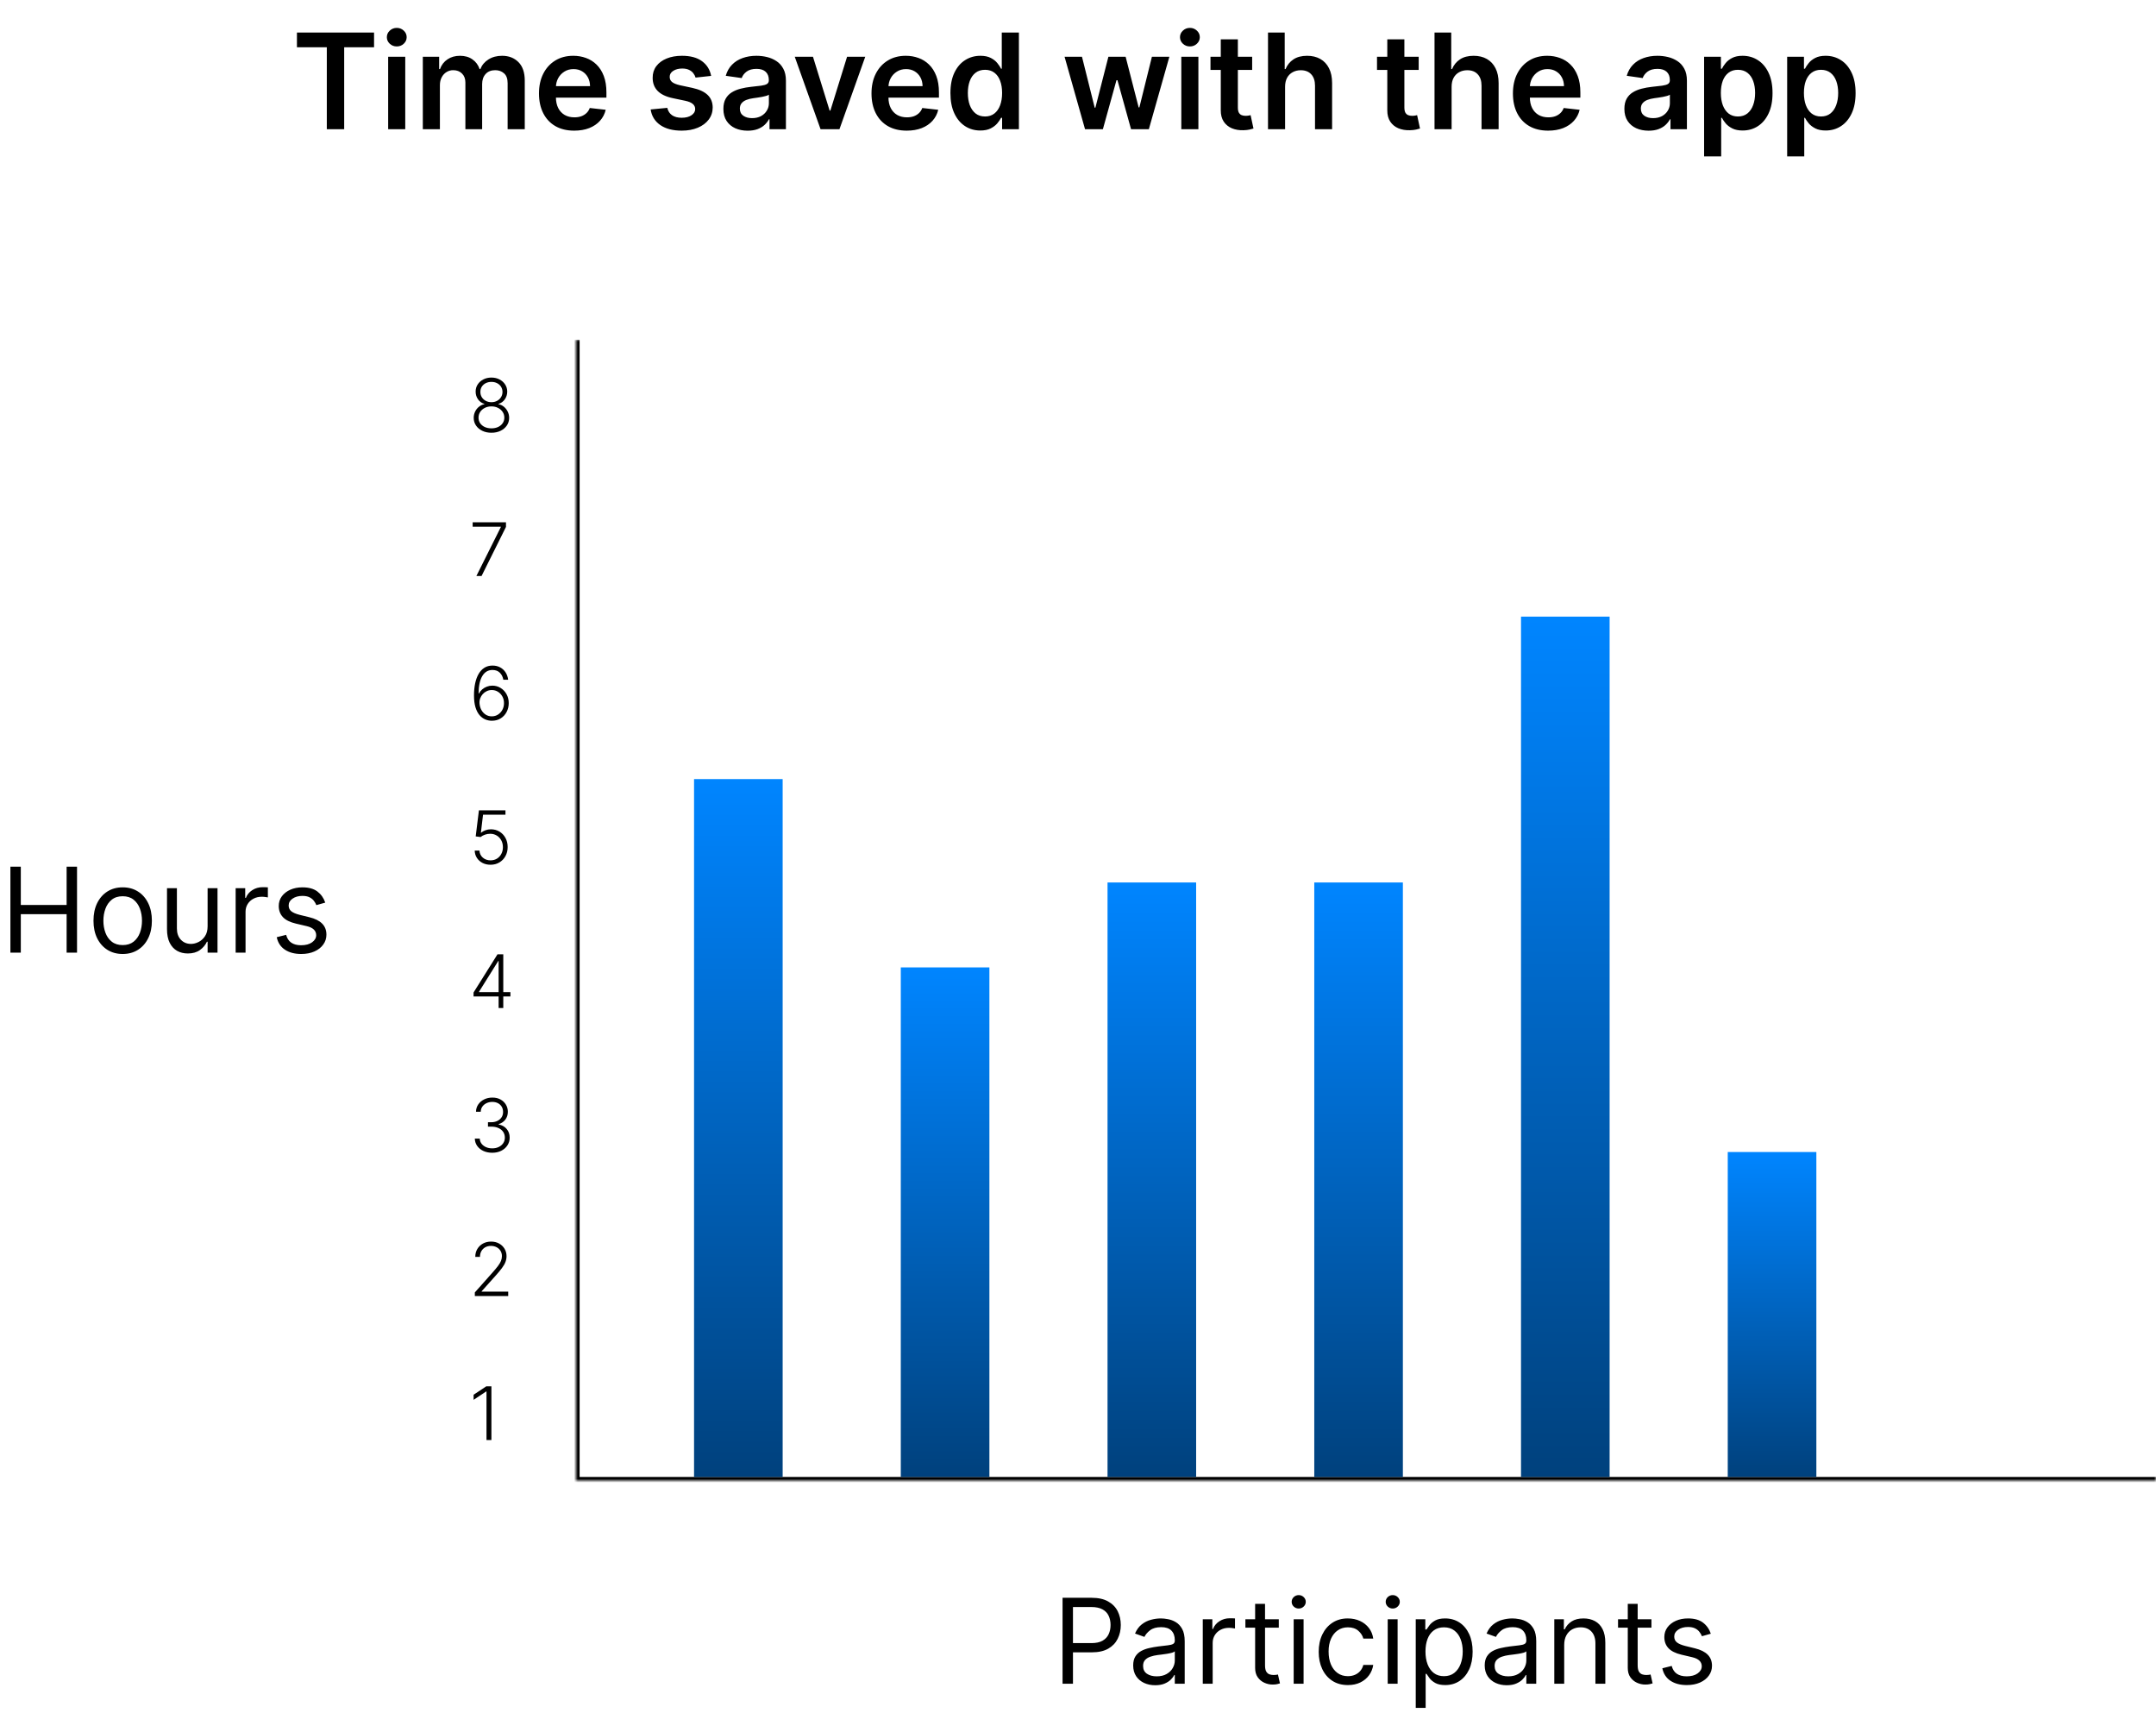 <svg width="584" height="464" viewBox="0 0 584 464" fill="none" xmlns="http://www.w3.org/2000/svg">
<path d="M80.432 12.794V8.818H101.321V12.794H93.229V35H88.524V12.794H80.432ZM105.143 35V15.364H109.771V35H105.143ZM107.47 12.577C106.737 12.577 106.107 12.334 105.578 11.848C105.05 11.354 104.786 10.761 104.786 10.071C104.786 9.372 105.05 8.78 105.578 8.294C106.107 7.8 106.737 7.553 107.47 7.553C108.212 7.553 108.842 7.8 109.362 8.294C109.891 8.78 110.155 9.372 110.155 10.071C110.155 10.761 109.891 11.354 109.362 11.848C108.842 12.334 108.212 12.577 107.47 12.577ZM114.53 35V15.364H118.953V18.7H119.184C119.593 17.575 120.27 16.697 121.216 16.067C122.162 15.428 123.292 15.108 124.604 15.108C125.934 15.108 127.054 15.432 127.966 16.079C128.887 16.719 129.534 17.592 129.909 18.7H130.114C130.549 17.609 131.282 16.74 132.313 16.092C133.353 15.436 134.584 15.108 136.007 15.108C137.814 15.108 139.289 15.679 140.431 16.821C141.573 17.963 142.144 19.629 142.144 21.82V35H137.503V22.535C137.503 21.317 137.179 20.426 136.532 19.864C135.884 19.293 135.091 19.007 134.154 19.007C133.037 19.007 132.164 19.357 131.533 20.055C130.911 20.746 130.6 21.645 130.6 22.753V35H126.061V22.344C126.061 21.329 125.755 20.52 125.141 19.915C124.536 19.31 123.743 19.007 122.763 19.007C122.098 19.007 121.493 19.178 120.948 19.518C120.402 19.851 119.968 20.324 119.644 20.938C119.32 21.543 119.158 22.25 119.158 23.06V35H114.53ZM155.532 35.383C153.563 35.383 151.863 34.974 150.431 34.156C149.008 33.33 147.913 32.162 147.146 30.653C146.379 29.136 145.995 27.351 145.995 25.297C145.995 23.277 146.379 21.504 147.146 19.979C147.921 18.445 149.004 17.251 150.393 16.399C151.782 15.538 153.414 15.108 155.289 15.108C156.499 15.108 157.641 15.304 158.715 15.696C159.798 16.079 160.752 16.676 161.579 17.486C162.414 18.296 163.07 19.327 163.548 20.579C164.025 21.824 164.263 23.307 164.263 25.028V26.447H148.168V23.328H159.827C159.819 22.442 159.627 21.653 159.252 20.963C158.877 20.264 158.353 19.715 157.68 19.314C157.015 18.913 156.239 18.713 155.353 18.713C154.407 18.713 153.576 18.943 152.86 19.403C152.144 19.855 151.586 20.452 151.185 21.193C150.793 21.926 150.593 22.732 150.585 23.609V26.332C150.585 27.474 150.793 28.454 151.211 29.273C151.629 30.082 152.212 30.704 152.962 31.139C153.712 31.565 154.59 31.778 155.596 31.778C156.269 31.778 156.879 31.685 157.424 31.497C157.969 31.301 158.442 31.016 158.843 30.641C159.244 30.266 159.546 29.801 159.751 29.247L164.072 29.733C163.799 30.875 163.279 31.872 162.512 32.724C161.754 33.568 160.782 34.224 159.597 34.693C158.413 35.153 157.058 35.383 155.532 35.383ZM192.628 20.554L188.409 21.014C188.29 20.588 188.081 20.188 187.783 19.812C187.493 19.438 187.101 19.135 186.607 18.905C186.113 18.675 185.507 18.56 184.792 18.56C183.828 18.56 183.019 18.768 182.363 19.186C181.715 19.604 181.395 20.145 181.404 20.81C181.395 21.381 181.604 21.845 182.03 22.203C182.465 22.561 183.181 22.855 184.178 23.085L187.527 23.801C189.385 24.202 190.766 24.837 191.669 25.706C192.581 26.575 193.042 27.713 193.05 29.119C193.042 30.355 192.679 31.446 191.963 32.392C191.256 33.33 190.272 34.062 189.01 34.591C187.749 35.119 186.3 35.383 184.664 35.383C182.26 35.383 180.326 34.881 178.86 33.875C177.394 32.861 176.52 31.45 176.239 29.643L180.752 29.209C180.956 30.095 181.391 30.764 182.056 31.216C182.721 31.668 183.586 31.893 184.651 31.893C185.75 31.893 186.632 31.668 187.297 31.216C187.971 30.764 188.307 30.206 188.307 29.541C188.307 28.979 188.09 28.514 187.655 28.148C187.229 27.781 186.564 27.5 185.661 27.304L182.311 26.601C180.428 26.209 179.034 25.548 178.131 24.619C177.228 23.682 176.78 22.497 176.789 21.065C176.78 19.855 177.108 18.807 177.773 17.921C178.446 17.026 179.38 16.335 180.573 15.849C181.775 15.355 183.159 15.108 184.728 15.108C187.029 15.108 188.84 15.598 190.161 16.578C191.49 17.558 192.313 18.884 192.628 20.554ZM202.517 35.396C201.272 35.396 200.152 35.175 199.154 34.731C198.166 34.28 197.382 33.615 196.802 32.737C196.231 31.859 195.946 30.777 195.946 29.49C195.946 28.382 196.15 27.466 196.559 26.741C196.968 26.017 197.527 25.438 198.234 25.003C198.941 24.568 199.738 24.24 200.625 24.018C201.52 23.788 202.444 23.622 203.399 23.52C204.549 23.401 205.483 23.294 206.199 23.2C206.914 23.098 207.434 22.945 207.758 22.74C208.091 22.527 208.257 22.199 208.257 21.756V21.679C208.257 20.716 207.971 19.97 207.4 19.442C206.829 18.913 206.007 18.649 204.933 18.649C203.799 18.649 202.9 18.896 202.235 19.391C201.579 19.885 201.136 20.469 200.906 21.142L196.585 20.528C196.926 19.335 197.488 18.338 198.272 17.537C199.056 16.727 200.015 16.122 201.149 15.722C202.282 15.312 203.535 15.108 204.907 15.108C205.853 15.108 206.795 15.219 207.733 15.44C208.67 15.662 209.527 16.028 210.302 16.54C211.078 17.043 211.7 17.729 212.169 18.598C212.646 19.467 212.885 20.554 212.885 21.858V35H208.436V32.303H208.282C208.001 32.848 207.605 33.359 207.093 33.837C206.591 34.305 205.956 34.685 205.189 34.974C204.43 35.256 203.539 35.396 202.517 35.396ZM203.718 31.996C204.647 31.996 205.453 31.812 206.135 31.446C206.816 31.071 207.341 30.577 207.707 29.963C208.082 29.349 208.27 28.68 208.27 27.956V25.642C208.125 25.761 207.877 25.872 207.528 25.974C207.187 26.077 206.804 26.166 206.377 26.243C205.951 26.32 205.529 26.388 205.112 26.447C204.694 26.507 204.332 26.558 204.025 26.601C203.335 26.695 202.717 26.848 202.172 27.061C201.626 27.274 201.196 27.572 200.88 27.956C200.565 28.331 200.407 28.817 200.407 29.413C200.407 30.266 200.718 30.909 201.341 31.344C201.963 31.778 202.755 31.996 203.718 31.996ZM234.375 15.364L227.382 35H222.268L215.275 15.364H220.21L224.723 29.95H224.927L229.453 15.364H234.375ZM245.602 35.383C243.634 35.383 241.933 34.974 240.501 34.156C239.078 33.33 237.983 32.162 237.216 30.653C236.449 29.136 236.065 27.351 236.065 25.297C236.065 23.277 236.449 21.504 237.216 19.979C237.991 18.445 239.074 17.251 240.463 16.399C241.852 15.538 243.484 15.108 245.359 15.108C246.57 15.108 247.712 15.304 248.786 15.696C249.868 16.079 250.822 16.676 251.649 17.486C252.484 18.296 253.141 19.327 253.618 20.579C254.095 21.824 254.334 23.307 254.334 25.028V26.447H238.239V23.328H249.898C249.889 22.442 249.697 21.653 249.322 20.963C248.947 20.264 248.423 19.715 247.75 19.314C247.085 18.913 246.31 18.713 245.423 18.713C244.477 18.713 243.646 18.943 242.93 19.403C242.214 19.855 241.656 20.452 241.256 21.193C240.864 21.926 240.663 22.732 240.655 23.609V26.332C240.655 27.474 240.864 28.454 241.281 29.273C241.699 30.082 242.283 30.704 243.033 31.139C243.783 31.565 244.661 31.778 245.666 31.778C246.339 31.778 246.949 31.685 247.494 31.497C248.04 31.301 248.513 31.016 248.913 30.641C249.314 30.266 249.616 29.801 249.821 29.247L254.142 29.733C253.869 30.875 253.349 31.872 252.582 32.724C251.824 33.568 250.852 34.224 249.668 34.693C248.483 35.153 247.128 35.383 245.602 35.383ZM265.536 35.345C263.993 35.345 262.613 34.949 261.394 34.156C260.175 33.364 259.212 32.213 258.505 30.704C257.797 29.196 257.444 27.364 257.444 25.207C257.444 23.026 257.801 21.185 258.517 19.685C259.242 18.176 260.218 17.038 261.445 16.271C262.672 15.496 264.04 15.108 265.549 15.108C266.699 15.108 267.645 15.304 268.387 15.696C269.128 16.079 269.716 16.544 270.151 17.09C270.586 17.626 270.922 18.134 271.161 18.611H271.353V8.818H275.993V35H271.442V31.906H271.161C270.922 32.383 270.577 32.891 270.125 33.428C269.674 33.956 269.077 34.408 268.336 34.783C267.594 35.158 266.661 35.345 265.536 35.345ZM266.827 31.548C267.807 31.548 268.642 31.284 269.333 30.756C270.023 30.219 270.547 29.473 270.905 28.518C271.263 27.564 271.442 26.452 271.442 25.182C271.442 23.912 271.263 22.808 270.905 21.871C270.556 20.933 270.036 20.204 269.346 19.685C268.664 19.165 267.824 18.905 266.827 18.905C265.796 18.905 264.935 19.173 264.245 19.71C263.554 20.247 263.034 20.989 262.685 21.935C262.336 22.881 262.161 23.963 262.161 25.182C262.161 26.409 262.336 27.504 262.685 28.467C263.043 29.422 263.567 30.176 264.257 30.73C264.956 31.276 265.813 31.548 266.827 31.548ZM293.907 35L288.359 15.364H293.076L296.528 29.171H296.707L300.235 15.364H304.901L308.43 29.094H308.621L312.022 15.364H316.752L311.191 35H306.371L302.69 21.73H302.421L298.739 35H293.907ZM319.983 35V15.364H324.611V35H319.983ZM322.31 12.577C321.577 12.577 320.946 12.334 320.418 11.848C319.89 11.354 319.625 10.761 319.625 10.071C319.625 9.372 319.89 8.78 320.418 8.294C320.946 7.8 321.577 7.553 322.31 7.553C323.051 7.553 323.682 7.8 324.202 8.294C324.73 8.78 324.995 9.372 324.995 10.071C324.995 10.761 324.73 11.354 324.202 11.848C323.682 12.334 323.051 12.577 322.31 12.577ZM339.175 15.364V18.943H327.887V15.364H339.175ZM330.674 10.659H335.302V29.094C335.302 29.716 335.396 30.193 335.583 30.526C335.779 30.849 336.035 31.071 336.35 31.19C336.665 31.31 337.015 31.369 337.398 31.369C337.688 31.369 337.952 31.348 338.191 31.305C338.438 31.263 338.626 31.224 338.754 31.19L339.533 34.808C339.286 34.894 338.933 34.987 338.472 35.09C338.021 35.192 337.467 35.251 336.81 35.269C335.651 35.303 334.607 35.128 333.678 34.744C332.749 34.352 332.012 33.747 331.467 32.929C330.93 32.111 330.665 31.088 330.674 29.861V10.659ZM348.096 23.494V35H343.468V8.818H347.993V18.7H348.223C348.684 17.592 349.395 16.719 350.358 16.079C351.33 15.432 352.566 15.108 354.066 15.108C355.429 15.108 356.618 15.393 357.632 15.964C358.647 16.535 359.431 17.371 359.985 18.47C360.547 19.57 360.828 20.912 360.828 22.497V35H356.201V23.213C356.201 21.892 355.86 20.865 355.178 20.132C354.505 19.391 353.559 19.02 352.34 19.02C351.522 19.02 350.789 19.199 350.141 19.557C349.502 19.906 348.999 20.413 348.632 21.078C348.275 21.743 348.096 22.548 348.096 23.494ZM384.281 15.364V18.943H372.993V15.364H384.281ZM375.779 10.659H380.407V29.094C380.407 29.716 380.501 30.193 380.689 30.526C380.885 30.849 381.14 31.071 381.456 31.19C381.771 31.31 382.12 31.369 382.504 31.369C382.794 31.369 383.058 31.348 383.297 31.305C383.544 31.263 383.731 31.224 383.859 31.19L384.639 34.808C384.392 34.894 384.038 34.987 383.578 35.09C383.126 35.192 382.572 35.251 381.916 35.269C380.757 35.303 379.713 35.128 378.784 34.744C377.855 34.352 377.118 33.747 376.572 32.929C376.035 32.111 375.771 31.088 375.779 29.861V10.659ZM393.201 23.494V35H388.573V8.818H393.099V18.7H393.329C393.789 17.592 394.501 16.719 395.464 16.079C396.435 15.432 397.671 15.108 399.171 15.108C400.535 15.108 401.724 15.393 402.738 15.964C403.752 16.535 404.536 17.371 405.09 18.47C405.653 19.57 405.934 20.912 405.934 22.497V35H401.306V23.213C401.306 21.892 400.965 20.865 400.283 20.132C399.61 19.391 398.664 19.02 397.445 19.02C396.627 19.02 395.894 19.199 395.246 19.557C394.607 19.906 394.104 20.413 393.738 21.078C393.38 21.743 393.201 22.548 393.201 23.494ZM419.344 35.383C417.376 35.383 415.675 34.974 414.244 34.156C412.82 33.33 411.725 32.162 410.958 30.653C410.191 29.136 409.808 27.351 409.808 25.297C409.808 23.277 410.191 21.504 410.958 19.979C411.734 18.445 412.816 17.251 414.205 16.399C415.594 15.538 417.227 15.108 419.102 15.108C420.312 15.108 421.454 15.304 422.528 15.696C423.61 16.079 424.565 16.676 425.391 17.486C426.227 18.296 426.883 19.327 427.36 20.579C427.837 21.824 428.076 23.307 428.076 25.028V26.447H411.981V23.328H423.64C423.631 22.442 423.44 21.653 423.065 20.963C422.69 20.264 422.165 19.715 421.492 19.314C420.827 18.913 420.052 18.713 419.165 18.713C418.219 18.713 417.388 18.943 416.673 19.403C415.957 19.855 415.398 20.452 414.998 21.193C414.606 21.926 414.406 22.732 414.397 23.609V26.332C414.397 27.474 414.606 28.454 415.023 29.273C415.441 30.082 416.025 30.704 416.775 31.139C417.525 31.565 418.403 31.778 419.408 31.778C420.082 31.778 420.691 31.685 421.237 31.497C421.782 31.301 422.255 31.016 422.656 30.641C423.056 30.266 423.359 29.801 423.563 29.247L427.884 29.733C427.612 30.875 427.092 31.872 426.325 32.724C425.566 33.568 424.594 34.224 423.41 34.693C422.225 35.153 420.87 35.383 419.344 35.383ZM446.571 35.396C445.327 35.396 444.206 35.175 443.209 34.731C442.221 34.28 441.436 33.615 440.857 32.737C440.286 31.859 440 30.777 440 29.49C440 28.382 440.205 27.466 440.614 26.741C441.023 26.017 441.581 25.438 442.289 25.003C442.996 24.568 443.793 24.24 444.679 24.018C445.574 23.788 446.499 23.622 447.453 23.52C448.604 23.401 449.537 23.294 450.253 23.2C450.969 23.098 451.489 22.945 451.813 22.74C452.145 22.527 452.311 22.199 452.311 21.756V21.679C452.311 20.716 452.026 19.97 451.455 19.442C450.884 18.913 450.061 18.649 448.988 18.649C447.854 18.649 446.955 18.896 446.29 19.391C445.634 19.885 445.191 20.469 444.961 21.142L440.64 20.528C440.98 19.335 441.543 18.338 442.327 17.537C443.111 16.727 444.07 16.122 445.203 15.722C446.337 15.312 447.59 15.108 448.962 15.108C449.908 15.108 450.85 15.219 451.787 15.44C452.725 15.662 453.581 16.028 454.357 16.54C455.132 17.043 455.755 17.729 456.223 18.598C456.701 19.467 456.939 20.554 456.939 21.858V35H452.49V32.303H452.337C452.056 32.848 451.659 33.359 451.148 33.837C450.645 34.305 450.01 34.685 449.243 34.974C448.485 35.256 447.594 35.396 446.571 35.396ZM447.773 31.996C448.702 31.996 449.507 31.812 450.189 31.446C450.871 31.071 451.395 30.577 451.762 29.963C452.137 29.349 452.324 28.68 452.324 27.956V25.642C452.179 25.761 451.932 25.872 451.583 25.974C451.242 26.077 450.858 26.166 450.432 26.243C450.006 26.32 449.584 26.388 449.167 26.447C448.749 26.507 448.387 26.558 448.08 26.601C447.39 26.695 446.772 26.848 446.226 27.061C445.681 27.274 445.25 27.572 444.935 27.956C444.62 28.331 444.462 28.817 444.462 29.413C444.462 30.266 444.773 30.909 445.395 31.344C446.017 31.778 446.81 31.996 447.773 31.996ZM461.593 42.364V15.364H466.144V18.611H466.412C466.651 18.134 466.988 17.626 467.422 17.09C467.857 16.544 468.445 16.079 469.186 15.696C469.928 15.304 470.874 15.108 472.025 15.108C473.542 15.108 474.909 15.496 476.128 16.271C477.355 17.038 478.327 18.176 479.043 19.685C479.767 21.185 480.13 23.026 480.13 25.207C480.13 27.364 479.776 29.196 479.069 30.704C478.361 32.213 477.398 33.364 476.179 34.156C474.961 34.949 473.58 35.345 472.037 35.345C470.912 35.345 469.979 35.158 469.238 34.783C468.496 34.408 467.9 33.956 467.448 33.428C467.005 32.891 466.659 32.383 466.412 31.906H466.221V42.364H461.593ZM466.131 25.182C466.131 26.452 466.31 27.564 466.668 28.518C467.034 29.473 467.559 30.219 468.24 30.756C468.931 31.284 469.766 31.548 470.746 31.548C471.769 31.548 472.625 31.276 473.316 30.73C474.006 30.176 474.526 29.422 474.875 28.467C475.233 27.504 475.412 26.409 475.412 25.182C475.412 23.963 475.238 22.881 474.888 21.935C474.539 20.989 474.019 20.247 473.328 19.71C472.638 19.173 471.777 18.905 470.746 18.905C469.757 18.905 468.918 19.165 468.228 19.685C467.537 20.204 467.013 20.933 466.655 21.871C466.306 22.808 466.131 23.912 466.131 25.182ZM484.093 42.364V15.364H488.644V18.611H488.912C489.151 18.134 489.488 17.626 489.922 17.09C490.357 16.544 490.945 16.079 491.686 15.696C492.428 15.304 493.374 15.108 494.525 15.108C496.042 15.108 497.409 15.496 498.628 16.271C499.855 17.038 500.827 18.176 501.543 19.685C502.267 21.185 502.63 23.026 502.63 25.207C502.63 27.364 502.276 29.196 501.569 30.704C500.861 32.213 499.898 33.364 498.679 34.156C497.461 34.949 496.08 35.345 494.537 35.345C493.412 35.345 492.479 35.158 491.738 34.783C490.996 34.408 490.4 33.956 489.948 33.428C489.505 32.891 489.159 32.383 488.912 31.906H488.721V42.364H484.093ZM488.631 25.182C488.631 26.452 488.81 27.564 489.168 28.518C489.534 29.473 490.059 30.219 490.74 30.756C491.431 31.284 492.266 31.548 493.246 31.548C494.269 31.548 495.125 31.276 495.816 30.73C496.506 30.176 497.026 29.422 497.375 28.467C497.733 27.504 497.912 26.409 497.912 25.182C497.912 23.963 497.738 22.881 497.388 21.935C497.039 20.989 496.519 20.247 495.828 19.71C495.138 19.173 494.277 18.905 493.246 18.905C492.257 18.905 491.418 19.165 490.728 19.685C490.037 20.204 489.513 20.933 489.155 21.871C488.806 22.808 488.631 23.912 488.631 25.182Z" fill="black"/>
<mask id="path-2-inside-1_3_213" fill="white">
<path d="M156 92H584V401H156V92Z"/>
</mask>
<path d="M156 401H155V402H156V401ZM584 400H156V402H584V400ZM157 401V92H155V401H157Z" fill="black" mask="url(#path-2-inside-1_3_213)"/>
<path d="M287.818 456V432.727H295.682C297.508 432.727 299 433.057 300.159 433.716C301.326 434.367 302.189 435.25 302.75 436.364C303.311 437.477 303.591 438.72 303.591 440.091C303.591 441.462 303.311 442.708 302.75 443.83C302.197 444.951 301.341 445.845 300.182 446.511C299.023 447.17 297.538 447.5 295.727 447.5H290.091V445H295.636C296.886 445 297.89 444.784 298.648 444.352C299.405 443.92 299.955 443.337 300.295 442.602C300.644 441.86 300.818 441.023 300.818 440.091C300.818 439.159 300.644 438.326 300.295 437.591C299.955 436.856 299.402 436.28 298.636 435.864C297.871 435.439 296.856 435.227 295.591 435.227H290.636V456H287.818ZM312.903 456.409C311.797 456.409 310.794 456.201 309.892 455.784C308.991 455.36 308.275 454.75 307.744 453.955C307.214 453.152 306.949 452.182 306.949 451.045C306.949 450.045 307.146 449.235 307.54 448.614C307.934 447.985 308.46 447.492 309.119 447.136C309.778 446.78 310.506 446.515 311.301 446.341C312.104 446.159 312.911 446.015 313.722 445.909C314.782 445.773 315.642 445.67 316.301 445.602C316.968 445.527 317.453 445.402 317.756 445.227C318.066 445.053 318.222 444.75 318.222 444.318V444.227C318.222 443.106 317.915 442.235 317.301 441.614C316.695 440.992 315.775 440.682 314.54 440.682C313.259 440.682 312.256 440.962 311.528 441.523C310.801 442.083 310.29 442.682 309.994 443.318L307.449 442.409C307.903 441.348 308.509 440.523 309.267 439.932C310.032 439.333 310.866 438.917 311.767 438.682C312.676 438.439 313.57 438.318 314.449 438.318C315.009 438.318 315.653 438.386 316.381 438.523C317.116 438.652 317.824 438.92 318.506 439.33C319.195 439.739 319.767 440.356 320.222 441.182C320.676 442.008 320.903 443.114 320.903 444.5V456H318.222V453.636H318.085C317.903 454.015 317.6 454.42 317.176 454.852C316.752 455.284 316.188 455.652 315.483 455.955C314.778 456.258 313.919 456.409 312.903 456.409ZM313.312 454C314.373 454 315.267 453.792 315.994 453.375C316.729 452.958 317.282 452.42 317.653 451.761C318.032 451.102 318.222 450.409 318.222 449.682V447.227C318.108 447.364 317.858 447.489 317.472 447.602C317.093 447.708 316.653 447.803 316.153 447.886C315.661 447.962 315.18 448.03 314.71 448.091C314.248 448.144 313.873 448.189 313.585 448.227C312.888 448.318 312.237 448.466 311.631 448.67C311.032 448.867 310.547 449.167 310.176 449.568C309.813 449.962 309.631 450.5 309.631 451.182C309.631 452.114 309.975 452.818 310.665 453.295C311.362 453.765 312.244 454 313.312 454ZM325.798 456V438.545H328.389V441.182H328.571C328.889 440.318 329.465 439.617 330.298 439.08C331.132 438.542 332.071 438.273 333.116 438.273C333.313 438.273 333.56 438.277 333.855 438.284C334.151 438.292 334.374 438.303 334.526 438.318V441.045C334.435 441.023 334.226 440.989 333.901 440.943C333.582 440.89 333.245 440.864 332.889 440.864C332.041 440.864 331.283 441.042 330.616 441.398C329.957 441.746 329.435 442.231 329.048 442.852C328.67 443.466 328.48 444.167 328.48 444.955V456H325.798ZM346.389 438.545V440.818H337.344V438.545H346.389ZM339.98 434.364H342.662V451C342.662 451.758 342.772 452.326 342.991 452.705C343.219 453.076 343.507 453.326 343.855 453.455C344.211 453.576 344.586 453.636 344.98 453.636C345.276 453.636 345.518 453.621 345.707 453.591C345.897 453.553 346.048 453.523 346.162 453.5L346.707 455.909C346.526 455.977 346.272 456.045 345.946 456.114C345.62 456.189 345.207 456.227 344.707 456.227C343.95 456.227 343.207 456.064 342.48 455.739C341.76 455.413 341.162 454.917 340.685 454.25C340.215 453.583 339.98 452.742 339.98 451.727V434.364ZM350.423 456V438.545H353.105V456H350.423ZM351.787 435.636C351.264 435.636 350.813 435.458 350.435 435.102C350.063 434.746 349.878 434.318 349.878 433.818C349.878 433.318 350.063 432.89 350.435 432.534C350.813 432.178 351.264 432 351.787 432C352.31 432 352.757 432.178 353.128 432.534C353.507 432.89 353.696 433.318 353.696 433.818C353.696 434.318 353.507 434.746 353.128 435.102C352.757 435.458 352.31 435.636 351.787 435.636ZM365.108 456.364C363.472 456.364 362.063 455.977 360.881 455.205C359.699 454.432 358.79 453.367 358.153 452.011C357.517 450.655 357.199 449.106 357.199 447.364C357.199 445.591 357.525 444.027 358.176 442.67C358.835 441.307 359.752 440.242 360.926 439.477C362.108 438.705 363.487 438.318 365.062 438.318C366.29 438.318 367.396 438.545 368.381 439C369.366 439.455 370.172 440.091 370.801 440.909C371.43 441.727 371.82 442.682 371.972 443.773H369.29C369.085 442.977 368.631 442.273 367.926 441.659C367.229 441.038 366.29 440.727 365.108 440.727C364.063 440.727 363.146 441 362.358 441.545C361.578 442.083 360.968 442.845 360.528 443.83C360.097 444.807 359.881 445.955 359.881 447.273C359.881 448.621 360.093 449.795 360.517 450.795C360.949 451.795 361.555 452.572 362.335 453.125C363.123 453.678 364.047 453.955 365.108 453.955C365.805 453.955 366.438 453.833 367.006 453.591C367.574 453.348 368.055 453 368.449 452.545C368.843 452.091 369.123 451.545 369.29 450.909H371.972C371.82 451.939 371.445 452.867 370.847 453.693C370.256 454.511 369.472 455.163 368.494 455.648C367.525 456.125 366.396 456.364 365.108 456.364ZM375.892 456V438.545H378.574V456H375.892ZM377.256 435.636C376.733 435.636 376.282 435.458 375.903 435.102C375.532 434.746 375.347 434.318 375.347 433.818C375.347 433.318 375.532 432.89 375.903 432.534C376.282 432.178 376.733 432 377.256 432C377.778 432 378.225 432.178 378.597 432.534C378.975 432.89 379.165 433.318 379.165 433.818C379.165 434.318 378.975 434.746 378.597 435.102C378.225 435.458 377.778 435.636 377.256 435.636ZM383.486 462.545V438.545H386.077V441.318H386.395C386.592 441.015 386.865 440.629 387.213 440.159C387.569 439.682 388.077 439.258 388.736 438.886C389.402 438.508 390.304 438.318 391.44 438.318C392.91 438.318 394.205 438.686 395.327 439.42C396.448 440.155 397.323 441.197 397.952 442.545C398.58 443.894 398.895 445.485 398.895 447.318C398.895 449.167 398.58 450.769 397.952 452.125C397.323 453.473 396.452 454.519 395.338 455.261C394.224 455.996 392.94 456.364 391.486 456.364C390.365 456.364 389.467 456.178 388.793 455.807C388.118 455.428 387.599 455 387.236 454.523C386.872 454.038 386.592 453.636 386.395 453.318H386.168V462.545H383.486ZM386.122 447.273C386.122 448.591 386.315 449.754 386.702 450.761C387.088 451.761 387.652 452.545 388.395 453.114C389.137 453.674 390.046 453.955 391.122 453.955C392.243 453.955 393.179 453.659 393.929 453.068C394.687 452.47 395.255 451.667 395.634 450.659C396.02 449.644 396.213 448.515 396.213 447.273C396.213 446.045 396.024 444.939 395.645 443.955C395.274 442.962 394.709 442.178 393.952 441.602C393.202 441.019 392.259 440.727 391.122 440.727C390.031 440.727 389.115 441.004 388.372 441.557C387.63 442.102 387.069 442.867 386.69 443.852C386.312 444.83 386.122 445.97 386.122 447.273ZM408.122 456.409C407.016 456.409 406.012 456.201 405.111 455.784C404.209 455.36 403.493 454.75 402.963 453.955C402.433 453.152 402.168 452.182 402.168 451.045C402.168 450.045 402.365 449.235 402.759 448.614C403.152 447.985 403.679 447.492 404.338 447.136C404.997 446.78 405.724 446.515 406.52 446.341C407.323 446.159 408.13 446.015 408.94 445.909C410.001 445.773 410.861 445.67 411.52 445.602C412.187 445.527 412.671 445.402 412.974 445.227C413.285 445.053 413.44 444.75 413.44 444.318V444.227C413.44 443.106 413.134 442.235 412.52 441.614C411.914 440.992 410.993 440.682 409.759 440.682C408.478 440.682 407.474 440.962 406.747 441.523C406.02 442.083 405.509 442.682 405.213 443.318L402.668 442.409C403.122 441.348 403.728 440.523 404.486 439.932C405.251 439.333 406.084 438.917 406.986 438.682C407.895 438.439 408.789 438.318 409.668 438.318C410.228 438.318 410.872 438.386 411.599 438.523C412.334 438.652 413.043 438.92 413.724 439.33C414.414 439.739 414.986 440.356 415.44 441.182C415.895 442.008 416.122 443.114 416.122 444.5V456H413.44V453.636H413.304C413.122 454.015 412.819 454.42 412.395 454.852C411.971 455.284 411.406 455.652 410.702 455.955C409.997 456.258 409.137 456.409 408.122 456.409ZM408.531 454C409.592 454 410.486 453.792 411.213 453.375C411.948 452.958 412.501 452.42 412.872 451.761C413.251 451.102 413.44 450.409 413.44 449.682V447.227C413.327 447.364 413.077 447.489 412.69 447.602C412.312 447.708 411.872 447.803 411.372 447.886C410.88 447.962 410.399 448.03 409.929 448.091C409.467 448.144 409.092 448.189 408.804 448.227C408.107 448.318 407.455 448.466 406.849 448.67C406.251 448.867 405.766 449.167 405.395 449.568C405.031 449.962 404.849 450.5 404.849 451.182C404.849 452.114 405.194 452.818 405.884 453.295C406.58 453.765 407.463 454 408.531 454ZM423.699 445.5V456H421.017V438.545H423.608V441.273H423.835C424.244 440.386 424.866 439.674 425.699 439.136C426.532 438.591 427.608 438.318 428.926 438.318C430.108 438.318 431.142 438.561 432.028 439.045C432.915 439.523 433.604 440.25 434.097 441.227C434.589 442.197 434.835 443.424 434.835 444.909V456H432.153V445.091C432.153 443.72 431.797 442.652 431.085 441.886C430.373 441.114 429.396 440.727 428.153 440.727C427.297 440.727 426.532 440.913 425.858 441.284C425.191 441.655 424.665 442.197 424.278 442.909C423.892 443.621 423.699 444.485 423.699 445.5ZM447.327 438.545V440.818H438.281V438.545H447.327ZM440.918 434.364H443.599V451C443.599 451.758 443.709 452.326 443.929 452.705C444.156 453.076 444.444 453.326 444.793 453.455C445.149 453.576 445.524 453.636 445.918 453.636C446.213 453.636 446.455 453.621 446.645 453.591C446.834 453.553 446.986 453.523 447.099 453.5L447.645 455.909C447.463 455.977 447.209 456.045 446.884 456.114C446.558 456.189 446.145 456.227 445.645 456.227C444.887 456.227 444.145 456.064 443.418 455.739C442.698 455.413 442.099 454.917 441.622 454.25C441.152 453.583 440.918 452.742 440.918 451.727V434.364ZM463.412 442.455L461.003 443.136C460.851 442.735 460.628 442.345 460.332 441.966C460.045 441.58 459.651 441.261 459.151 441.011C458.651 440.761 458.01 440.636 457.23 440.636C456.162 440.636 455.272 440.883 454.56 441.375C453.855 441.86 453.503 442.477 453.503 443.227C453.503 443.894 453.745 444.42 454.23 444.807C454.715 445.193 455.473 445.515 456.503 445.773L459.094 446.409C460.654 446.788 461.817 447.367 462.582 448.148C463.348 448.92 463.73 449.917 463.73 451.136C463.73 452.136 463.442 453.03 462.866 453.818C462.298 454.606 461.503 455.227 460.48 455.682C459.457 456.136 458.268 456.364 456.912 456.364C455.132 456.364 453.658 455.977 452.491 455.205C451.325 454.432 450.586 453.303 450.276 451.818L452.821 451.182C453.063 452.121 453.522 452.826 454.196 453.295C454.878 453.765 455.768 454 456.866 454C458.116 454 459.109 453.735 459.844 453.205C460.586 452.667 460.957 452.023 460.957 451.273C460.957 450.667 460.745 450.159 460.321 449.75C459.897 449.333 459.245 449.023 458.366 448.818L455.457 448.136C453.859 447.758 452.685 447.17 451.935 446.375C451.192 445.572 450.821 444.568 450.821 443.364C450.821 442.379 451.098 441.508 451.651 440.75C452.211 439.992 452.973 439.398 453.935 438.966C454.904 438.534 456.003 438.318 457.23 438.318C458.957 438.318 460.313 438.697 461.298 439.455C462.291 440.212 462.995 441.212 463.412 442.455Z" fill="black"/>
<path d="M2.818 258V234.727H5.636V245.091H18.046V234.727H20.864V258H18.046V247.591H5.636V258H2.818ZM33.233 258.364C31.657 258.364 30.275 257.989 29.085 257.239C27.903 256.489 26.979 255.439 26.312 254.091C25.653 252.742 25.324 251.167 25.324 249.364C25.324 247.545 25.653 245.958 26.312 244.602C26.979 243.246 27.903 242.193 29.085 241.443C30.275 240.693 31.657 240.318 33.233 240.318C34.809 240.318 36.188 240.693 37.369 241.443C38.559 242.193 39.483 243.246 40.142 244.602C40.809 245.958 41.142 247.545 41.142 249.364C41.142 251.167 40.809 252.742 40.142 254.091C39.483 255.439 38.559 256.489 37.369 257.239C36.188 257.989 34.809 258.364 33.233 258.364ZM33.233 255.955C34.43 255.955 35.415 255.648 36.188 255.034C36.96 254.42 37.532 253.614 37.903 252.614C38.275 251.614 38.46 250.53 38.46 249.364C38.46 248.197 38.275 247.11 37.903 246.102C37.532 245.095 36.96 244.28 36.188 243.659C35.415 243.038 34.43 242.727 33.233 242.727C32.036 242.727 31.051 243.038 30.278 243.659C29.506 244.28 28.934 245.095 28.562 246.102C28.191 247.11 28.006 248.197 28.006 249.364C28.006 250.53 28.191 251.614 28.562 252.614C28.934 253.614 29.506 254.42 30.278 255.034C31.051 255.648 32.036 255.955 33.233 255.955ZM56.236 250.864V240.545H58.918V258H56.236V255.045H56.054C55.645 255.932 55.008 256.686 54.145 257.307C53.281 257.92 52.19 258.227 50.872 258.227C49.781 258.227 48.812 257.989 47.963 257.511C47.115 257.027 46.448 256.299 45.963 255.33C45.478 254.352 45.236 253.121 45.236 251.636V240.545H47.918V251.455C47.918 252.727 48.274 253.742 48.986 254.5C49.706 255.258 50.622 255.636 51.736 255.636C52.403 255.636 53.081 255.466 53.77 255.125C54.467 254.784 55.05 254.261 55.52 253.557C55.997 252.852 56.236 251.955 56.236 250.864ZM63.83 258V240.545H66.421V243.182H66.602C66.921 242.318 67.496 241.617 68.329 241.08C69.163 240.542 70.102 240.273 71.148 240.273C71.345 240.273 71.591 240.277 71.886 240.284C72.182 240.292 72.405 240.303 72.557 240.318V243.045C72.466 243.023 72.258 242.989 71.932 242.943C71.614 242.89 71.276 242.864 70.921 242.864C70.072 242.864 69.314 243.042 68.648 243.398C67.989 243.746 67.466 244.231 67.079 244.852C66.701 245.466 66.511 246.167 66.511 246.955V258H63.83ZM88.099 244.455L85.69 245.136C85.539 244.735 85.315 244.345 85.02 243.966C84.732 243.58 84.338 243.261 83.838 243.011C83.338 242.761 82.698 242.636 81.918 242.636C80.849 242.636 79.959 242.883 79.247 243.375C78.543 243.86 78.19 244.477 78.19 245.227C78.19 245.894 78.433 246.42 78.918 246.807C79.403 247.193 80.16 247.515 81.19 247.773L83.781 248.409C85.342 248.788 86.505 249.367 87.27 250.148C88.035 250.92 88.418 251.917 88.418 253.136C88.418 254.136 88.13 255.03 87.554 255.818C86.986 256.606 86.19 257.227 85.168 257.682C84.145 258.136 82.956 258.364 81.599 258.364C79.819 258.364 78.346 257.977 77.179 257.205C76.012 256.432 75.274 255.303 74.963 253.818L77.508 253.182C77.751 254.121 78.209 254.826 78.883 255.295C79.565 255.765 80.456 256 81.554 256C82.804 256 83.796 255.735 84.531 255.205C85.274 254.667 85.645 254.023 85.645 253.273C85.645 252.667 85.433 252.159 85.008 251.75C84.584 251.333 83.933 251.023 83.054 250.818L80.145 250.136C78.546 249.758 77.372 249.17 76.622 248.375C75.88 247.572 75.508 246.568 75.508 245.364C75.508 244.379 75.785 243.508 76.338 242.75C76.899 241.992 77.66 241.398 78.622 240.966C79.592 240.534 80.69 240.318 81.918 240.318C83.645 240.318 85.001 240.697 85.986 241.455C86.978 242.212 87.683 243.212 88.099 244.455Z" fill="black"/>
<path d="M133.115 117.199C132.187 117.199 131.361 117.024 130.636 116.673C129.912 116.323 129.344 115.845 128.932 115.239C128.52 114.628 128.314 113.939 128.314 113.172C128.314 112.571 128.439 112.009 128.69 111.489C128.941 110.963 129.287 110.523 129.727 110.168C130.168 109.808 130.662 109.573 131.212 109.464V109.386C130.497 109.178 129.921 108.768 129.486 108.158C129.05 107.542 128.835 106.844 128.839 106.062C128.835 105.338 129.019 104.689 129.393 104.116C129.768 103.544 130.277 103.091 130.92 102.76C131.569 102.424 132.301 102.256 133.115 102.256C133.925 102.256 134.652 102.424 135.295 102.76C135.939 103.091 136.448 103.544 136.822 104.116C137.201 104.689 137.393 105.338 137.398 106.062C137.393 106.839 137.173 107.537 136.737 108.158C136.302 108.773 135.729 109.183 135.018 109.386V109.464C135.568 109.569 136.06 109.801 136.496 110.161C136.931 110.52 137.277 110.963 137.533 111.489C137.788 112.009 137.916 112.571 137.916 113.172C137.916 113.939 137.708 114.628 137.291 115.239C136.879 115.845 136.311 116.323 135.587 116.673C134.867 117.024 134.043 117.199 133.115 117.199ZM133.115 116.006C133.806 116.006 134.412 115.883 134.933 115.636C135.459 115.385 135.868 115.042 136.162 114.607C136.46 114.171 136.609 113.671 136.609 113.108C136.609 112.526 136.455 112.007 136.148 111.553C135.84 111.093 135.423 110.731 134.898 110.466C134.372 110.196 133.778 110.061 133.115 110.061C132.452 110.061 131.856 110.196 131.325 110.466C130.8 110.731 130.383 111.093 130.075 111.553C129.772 112.007 129.621 112.526 129.621 113.108C129.621 113.671 129.765 114.171 130.054 114.607C130.348 115.042 130.757 115.385 131.283 115.636C131.813 115.883 132.424 116.006 133.115 116.006ZM133.115 108.925C133.683 108.925 134.192 108.804 134.642 108.562C135.092 108.321 135.447 107.992 135.707 107.575C135.973 107.154 136.107 106.676 136.112 106.141C136.107 105.61 135.975 105.142 135.714 104.734C135.454 104.322 135.099 104.003 134.649 103.776C134.204 103.544 133.693 103.428 133.115 103.428C132.537 103.428 132.021 103.544 131.567 103.776C131.117 104.003 130.762 104.322 130.501 104.734C130.246 105.142 130.12 105.61 130.125 106.141C130.12 106.676 130.248 107.154 130.509 107.575C130.774 107.992 131.131 108.321 131.581 108.562C132.036 108.804 132.547 108.925 133.115 108.925Z" fill="black"/>
<path d="M129.038 156L135.665 142.74V142.648H128.03V141.455H137.057V142.705L130.438 156H129.038Z" fill="black"/>
<path d="M133.2 195.199C132.599 195.194 132.012 195.073 131.439 194.837C130.866 194.595 130.35 194.209 129.891 193.679C129.431 193.144 129.067 192.438 128.797 191.562C128.527 190.687 128.392 189.609 128.392 188.331C128.392 187.147 128.496 186.063 128.705 185.078C128.913 184.093 129.225 183.241 129.642 182.521C130.059 181.802 130.58 181.245 131.205 180.852C131.83 180.455 132.561 180.256 133.399 180.256C134.185 180.256 134.879 180.419 135.48 180.746C136.081 181.068 136.569 181.518 136.943 182.095C137.317 182.673 137.552 183.338 137.646 184.091H136.339C136.207 183.324 135.892 182.692 135.395 182.195C134.898 181.697 134.232 181.449 133.399 181.449C132.206 181.449 131.283 182.003 130.629 183.111C129.976 184.214 129.647 185.781 129.642 187.812H129.734C129.966 187.382 130.265 187.01 130.629 186.697C130.999 186.38 131.418 186.134 131.886 185.959C132.355 185.779 132.848 185.689 133.364 185.689C134.173 185.689 134.914 185.895 135.587 186.307C136.259 186.714 136.796 187.275 137.199 187.99C137.601 188.7 137.803 189.512 137.803 190.426C137.803 191.293 137.611 192.09 137.227 192.82C136.848 193.549 136.313 194.129 135.622 194.56C134.936 194.991 134.128 195.204 133.2 195.199ZM133.2 194.006C133.835 194.006 134.401 193.845 134.898 193.523C135.4 193.201 135.795 192.77 136.084 192.23C136.373 191.686 136.517 191.084 136.517 190.426C136.517 189.768 136.373 189.171 136.084 188.636C135.795 188.101 135.4 187.675 134.898 187.358C134.401 187.041 133.835 186.882 133.2 186.882C132.717 186.882 132.268 186.982 131.851 187.18C131.434 187.375 131.072 187.642 130.764 187.983C130.461 188.319 130.229 188.705 130.068 189.141C129.912 189.576 129.853 190.033 129.891 190.511C129.943 191.179 130.116 191.778 130.409 192.308C130.707 192.834 131.096 193.248 131.574 193.551C132.057 193.854 132.599 194.006 133.2 194.006Z" fill="black"/>
<path d="M132.874 234.199C132.064 234.199 131.339 234.036 130.7 233.709C130.066 233.377 129.559 232.923 129.18 232.345C128.806 231.768 128.607 231.107 128.584 230.364H129.869C129.912 231.135 130.215 231.77 130.778 232.267C131.342 232.759 132.04 233.006 132.874 233.006C133.522 233.006 134.1 232.852 134.607 232.544C135.113 232.232 135.509 231.805 135.793 231.266C136.081 230.721 136.226 230.108 136.226 229.426C136.221 228.716 136.067 228.091 135.764 227.551C135.461 227.007 135.049 226.58 134.528 226.273C134.012 225.965 133.432 225.811 132.788 225.811C132.301 225.806 131.822 225.887 131.354 226.053C130.885 226.218 130.494 226.431 130.182 226.692L128.854 226.521L129.727 219.455H136.915V220.648H130.842L130.26 225.513H130.331C130.653 225.243 131.044 225.023 131.503 224.852C131.967 224.682 132.457 224.597 132.973 224.597C133.83 224.597 134.599 224.803 135.281 225.214C135.968 225.626 136.51 226.195 136.908 226.919C137.31 227.639 137.511 228.467 137.511 229.405C137.511 230.323 137.31 231.145 136.908 231.869C136.51 232.589 135.961 233.157 135.26 233.574C134.564 233.991 133.768 234.199 132.874 234.199Z" fill="black"/>
<path d="M128.271 269.875V268.795L134.756 258.455H135.551V260.266H134.962L129.756 268.589V268.682H138.257V269.875H128.271ZM135.061 273V269.534V269.037V258.455H136.325V273H135.061Z" fill="black"/>
<path d="M133.342 312.199C132.447 312.199 131.647 312.038 130.942 311.716C130.236 311.389 129.678 310.937 129.266 310.359C128.854 309.782 128.636 309.116 128.612 308.364H129.955C129.978 308.894 130.142 309.358 130.445 309.756C130.748 310.149 131.15 310.456 131.652 310.679C132.154 310.897 132.713 311.006 133.328 311.006C134 311.006 134.592 310.88 135.104 310.629C135.62 310.378 136.022 310.035 136.311 309.599C136.605 309.159 136.751 308.662 136.751 308.108C136.751 307.521 136.602 307.002 136.304 306.553C136.006 306.103 135.577 305.752 135.018 305.501C134.464 305.25 133.802 305.125 133.03 305.125H132.178V303.932H133.03C133.66 303.932 134.216 303.818 134.699 303.591C135.187 303.359 135.57 303.035 135.849 302.618C136.129 302.201 136.268 301.711 136.268 301.148C136.268 300.613 136.148 300.142 135.906 299.734C135.665 299.327 135.324 299.008 134.884 298.776C134.448 298.544 133.939 298.428 133.357 298.428C132.793 298.428 132.277 298.536 131.808 298.754C131.339 298.972 130.961 299.28 130.672 299.678C130.388 300.075 130.236 300.546 130.217 301.091H128.932C128.951 300.333 129.159 299.668 129.557 299.095C129.959 298.518 130.492 298.068 131.155 297.746C131.822 297.419 132.561 297.256 133.371 297.256C134.228 297.256 134.969 297.431 135.594 297.781C136.219 298.132 136.702 298.598 137.043 299.18C137.388 299.758 137.561 300.395 137.561 301.091C137.561 301.92 137.336 302.63 136.886 303.222C136.437 303.809 135.83 304.216 135.068 304.443V304.536C135.996 304.72 136.725 305.132 137.256 305.771C137.791 306.406 138.058 307.185 138.058 308.108C138.058 308.884 137.855 309.583 137.447 310.203C137.04 310.819 136.482 311.306 135.771 311.666C135.066 312.021 134.256 312.199 133.342 312.199Z" fill="black"/>
<path d="M128.619 351V350.027L133.371 344.686C133.991 343.985 134.491 343.386 134.869 342.889C135.248 342.392 135.523 341.933 135.693 341.511C135.868 341.09 135.956 340.652 135.956 340.197C135.956 339.643 135.826 339.161 135.565 338.749C135.31 338.332 134.957 338.008 134.507 337.776C134.057 337.544 133.551 337.428 132.987 337.428C132.391 337.428 131.867 337.555 131.418 337.811C130.973 338.067 130.627 338.417 130.381 338.862C130.134 339.307 130.011 339.819 130.011 340.396H128.74C128.74 339.591 128.925 338.879 129.294 338.259C129.668 337.634 130.177 337.143 130.821 336.788C131.47 336.433 132.204 336.256 133.023 336.256C133.832 336.256 134.552 336.431 135.182 336.781C135.812 337.127 136.306 337.598 136.666 338.195C137.026 338.791 137.206 339.459 137.206 340.197C137.206 340.732 137.111 341.251 136.922 341.753C136.737 342.255 136.418 342.813 135.963 343.429C135.509 344.045 134.879 344.797 134.074 345.688L130.466 349.714V349.807H137.661V351H128.619Z" fill="black"/>
<path d="M133.108 375.455V390H131.78V376.847H131.695L128.286 379.112V377.734L131.723 375.455H133.108Z" fill="black"/>
<rect x="188" y="211" width="24" height="189" fill="url(#paint0_linear_3_213)"/>
<rect x="244" y="262" width="24" height="138" fill="url(#paint1_linear_3_213)"/>
<rect x="300" y="239" width="24" height="161" fill="url(#paint2_linear_3_213)"/>
<rect x="356" y="239" width="24" height="161" fill="url(#paint3_linear_3_213)"/>
<rect x="412" y="167" width="24" height="233" fill="url(#paint4_linear_3_213)"/>
<rect x="468" y="312" width="24" height="88" fill="url(#paint5_linear_3_213)"/>
<defs>
<linearGradient id="paint0_linear_3_213" x1="200" y1="211" x2="200" y2="400" gradientUnits="userSpaceOnUse">
<stop stop-color="#0085FF"/>
<stop offset="1" stop-color="#00417D"/>
</linearGradient>
<linearGradient id="paint1_linear_3_213" x1="256" y1="262" x2="256" y2="400" gradientUnits="userSpaceOnUse">
<stop stop-color="#0085FF"/>
<stop offset="1" stop-color="#00417D"/>
</linearGradient>
<linearGradient id="paint2_linear_3_213" x1="312" y1="239" x2="312" y2="400" gradientUnits="userSpaceOnUse">
<stop stop-color="#0085FF"/>
<stop offset="1" stop-color="#00417D"/>
</linearGradient>
<linearGradient id="paint3_linear_3_213" x1="368" y1="239" x2="368" y2="400" gradientUnits="userSpaceOnUse">
<stop stop-color="#0085FF"/>
<stop offset="1" stop-color="#00417D"/>
</linearGradient>
<linearGradient id="paint4_linear_3_213" x1="424" y1="167" x2="424" y2="400" gradientUnits="userSpaceOnUse">
<stop stop-color="#0085FF"/>
<stop offset="1" stop-color="#00417D"/>
</linearGradient>
<linearGradient id="paint5_linear_3_213" x1="480" y1="312" x2="480" y2="400" gradientUnits="userSpaceOnUse">
<stop stop-color="#0085FF"/>
<stop offset="1" stop-color="#00417D"/>
</linearGradient>
</defs>
</svg>
